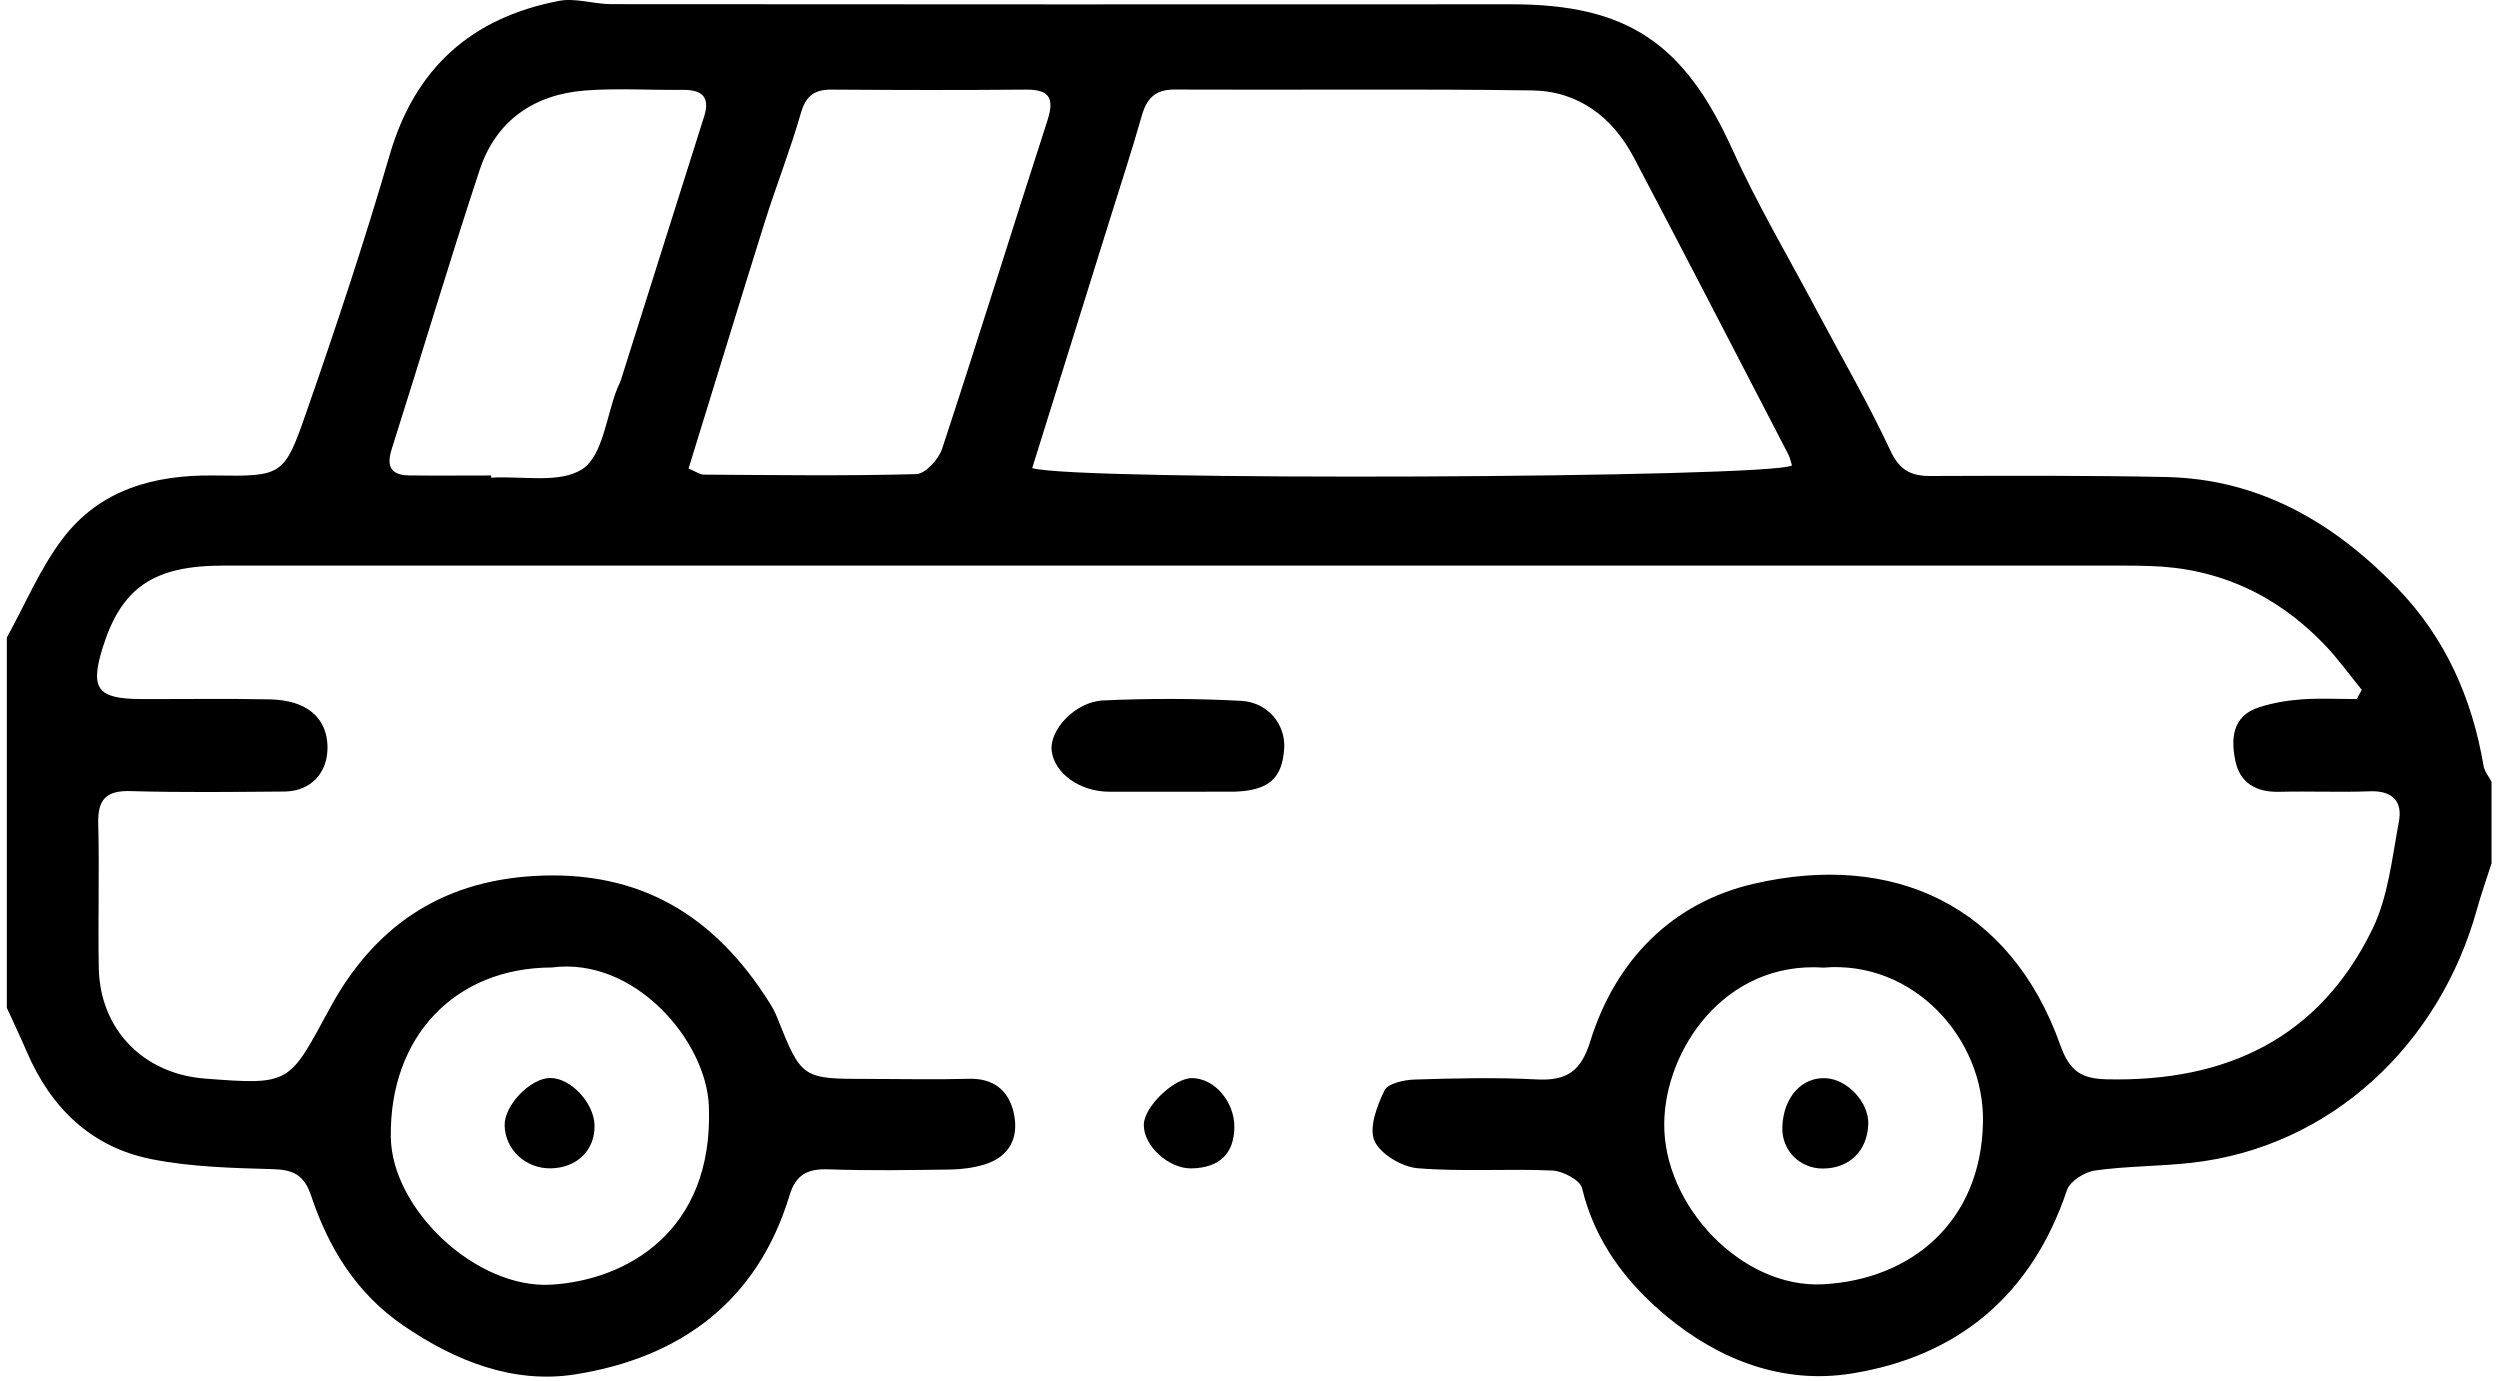 <svg width="143" height="79" viewBox="0 0 143 79" fill="none" xmlns="http://www.w3.org/2000/svg">
<path d="M0.39 36.469C1.438 34.574 2.285 32.525 3.58 30.816C5.716 28.002 8.813 27.148 12.277 27.198C16.153 27.256 16.26 27.216 17.52 23.591C19.218 18.718 20.847 13.815 22.29 8.862C23.74 3.873 26.985 1.013 31.97 0.051C32.924 -0.132 33.972 0.238 34.977 0.238C52.133 0.252 69.285 0.255 86.441 0.245C93.073 0.241 96.336 2.459 99.089 8.543C100.535 11.733 102.333 14.766 103.977 17.867C105.369 20.494 106.873 23.075 108.126 25.766C108.657 26.908 109.31 27.231 110.441 27.227C114.923 27.213 119.406 27.191 123.889 27.285C129.262 27.396 133.54 29.915 137.161 33.677C139.882 36.501 141.403 39.943 142.057 43.794C142.111 44.121 142.358 44.412 142.516 44.72C142.516 46.274 142.516 47.832 142.516 49.386C142.236 50.262 141.924 51.13 141.68 52.017C139.541 59.744 133.328 65.626 125.346 66.513C123.512 66.718 121.653 66.696 119.826 66.954C119.238 67.037 118.398 67.568 118.229 68.078C116.216 74.079 111.998 77.596 105.89 78.569C101.996 79.189 98.36 77.804 95.334 75.295C93.023 73.379 91.228 71.021 90.493 67.963C90.382 67.5 89.391 66.98 88.788 66.954C86.222 66.84 83.638 67.033 81.082 66.822C80.185 66.746 78.943 66.007 78.617 65.25C78.294 64.489 78.767 63.251 79.195 62.368C79.385 61.973 80.303 61.772 80.899 61.75C83.229 61.678 85.569 61.621 87.894 61.743C89.599 61.833 90.432 61.287 90.959 59.575C92.406 54.913 95.647 51.633 100.312 50.552C108.262 48.711 114.995 51.748 117.849 59.78C118.376 61.266 119.044 61.7 120.504 61.736C127.302 61.894 132.646 59.417 135.7 53.151C136.609 51.285 136.827 49.063 137.219 46.978C137.434 45.833 136.835 45.215 135.564 45.262C133.831 45.327 132.097 45.248 130.364 45.291C129.05 45.323 128.124 44.788 127.862 43.518C127.6 42.244 127.683 40.948 129.226 40.453C130.005 40.205 130.837 40.062 131.656 40.004C132.7 39.929 133.755 39.986 134.807 39.986C134.9 39.81 134.997 39.631 135.09 39.455C134.373 38.579 133.712 37.646 132.926 36.835C130.202 34.014 126.879 32.478 122.931 32.374C122.392 32.359 121.854 32.352 121.316 32.352C85.134 32.352 48.957 32.349 12.775 32.352C8.795 32.352 6.961 33.605 5.888 37C5.131 39.401 5.554 39.979 8.088 39.986C10.54 39.993 12.994 39.954 15.442 40.004C17.535 40.047 18.697 41.045 18.733 42.689C18.766 44.2 17.782 45.266 16.264 45.276C13.335 45.298 10.403 45.337 7.474 45.251C6.042 45.208 5.583 45.747 5.619 47.129C5.691 49.878 5.597 52.63 5.651 55.38C5.719 58.879 8.192 61.416 11.702 61.693C16.645 62.077 16.519 62.009 18.873 57.659C21.35 53.101 25.104 50.427 30.538 50.107C36.646 49.748 40.914 52.408 44.032 57.382C44.187 57.63 44.33 57.892 44.438 58.161C45.856 61.714 45.852 61.714 49.692 61.714C51.605 61.714 53.522 61.761 55.431 61.707C56.871 61.668 57.714 62.414 57.99 63.678C58.295 65.056 57.754 66.172 56.307 66.61C55.693 66.796 55.026 66.886 54.383 66.897C52.05 66.929 49.718 66.969 47.388 66.886C46.2 66.843 45.518 67.184 45.16 68.379C43.322 74.459 38.886 77.668 32.903 78.615C29.375 79.171 26.051 77.862 23.069 75.819C20.384 73.982 18.794 71.383 17.797 68.397C17.398 67.206 16.777 66.908 15.6 66.875C13.285 66.811 10.934 66.753 8.673 66.305C5.231 65.623 2.924 63.387 1.542 60.182C1.176 59.328 0.774 58.491 0.39 57.644C0.39 50.585 0.39 43.529 0.39 36.469ZM59.042 26.775C61.5 27.539 101.292 27.342 102.502 26.624C102.434 26.416 102.39 26.179 102.283 25.975C99.347 20.318 96.429 14.651 93.457 9.013C92.237 6.694 90.278 5.208 87.632 5.172C80.817 5.076 73.998 5.155 67.182 5.122C66.076 5.119 65.592 5.628 65.308 6.626C64.741 8.622 64.095 10.592 63.478 12.569C62.014 17.271 60.542 21.973 59.042 26.775ZM39.385 26.8C39.819 26.98 40.027 27.145 40.239 27.148C44.298 27.173 48.357 27.231 52.413 27.119C52.93 27.105 53.691 26.273 53.888 25.673C55.945 19.428 57.89 13.144 59.914 6.888C60.327 5.617 60.029 5.115 58.676 5.126C54.975 5.158 51.272 5.151 47.571 5.126C46.588 5.119 46.096 5.474 45.809 6.472C45.206 8.575 44.399 10.617 43.742 12.706C42.288 17.346 40.871 21.998 39.385 26.8ZM28.09 27.198C28.093 27.241 28.093 27.281 28.097 27.324C29.877 27.213 32.045 27.679 33.323 26.822C34.486 26.043 34.679 23.821 35.3 22.238C35.365 22.073 35.458 21.915 35.512 21.747C37.102 16.715 38.692 11.687 40.278 6.655C40.641 5.51 40.117 5.126 39.037 5.14C37.185 5.162 35.322 5.036 33.477 5.176C30.541 5.402 28.366 6.902 27.433 9.731C25.682 15.028 24.095 20.376 22.405 25.691C22.075 26.725 22.401 27.184 23.428 27.195C24.978 27.213 26.532 27.198 28.09 27.198ZM31.557 55.34C26.012 55.355 22.265 59.31 22.355 65.059C22.419 69.162 27.218 73.731 31.528 73.483C35.735 73.239 40.835 70.518 40.547 63.265C40.404 59.539 36.302 54.712 31.557 55.34ZM104.307 55.347C98.644 54.967 95.237 60.056 95.194 64.255C95.144 68.986 99.648 73.709 104.282 73.461C109.296 73.196 113.323 69.912 113.427 64.187C113.513 59.382 109.436 54.917 104.307 55.347Z" fill="current"/>
<path d="M66.856 45.287C65.722 45.287 64.588 45.291 63.45 45.287C61.77 45.284 60.306 44.239 60.155 42.937C60.019 41.756 61.501 40.137 63.098 40.065C65.718 39.947 68.356 39.947 70.976 40.087C72.545 40.169 73.542 41.458 73.456 42.811C73.345 44.534 72.566 45.216 70.621 45.284C70.56 45.287 70.502 45.284 70.441 45.284C69.246 45.284 68.051 45.284 66.856 45.287Z" fill="current"/>
<path d="M70.605 64.474C70.594 65.993 69.737 66.811 68.136 66.832C66.829 66.847 65.397 65.522 65.426 64.324C65.451 63.294 67.149 61.661 68.19 61.668C69.471 61.682 70.616 63.014 70.605 64.474Z" fill="current"/>
<path d="M34.008 64.399C34.019 65.799 33.007 66.789 31.532 66.829C30.082 66.868 28.887 65.763 28.865 64.363C28.848 63.222 30.333 61.675 31.46 61.66C32.648 61.65 34.001 63.103 34.008 64.399Z" fill="current"/>
<path d="M101.949 64.489C101.999 62.77 103.058 61.585 104.461 61.675C105.696 61.754 106.898 63.064 106.866 64.288C106.823 65.824 105.775 66.847 104.253 66.84C102.933 66.836 101.913 65.795 101.949 64.489Z" fill="current"/>
</svg>
